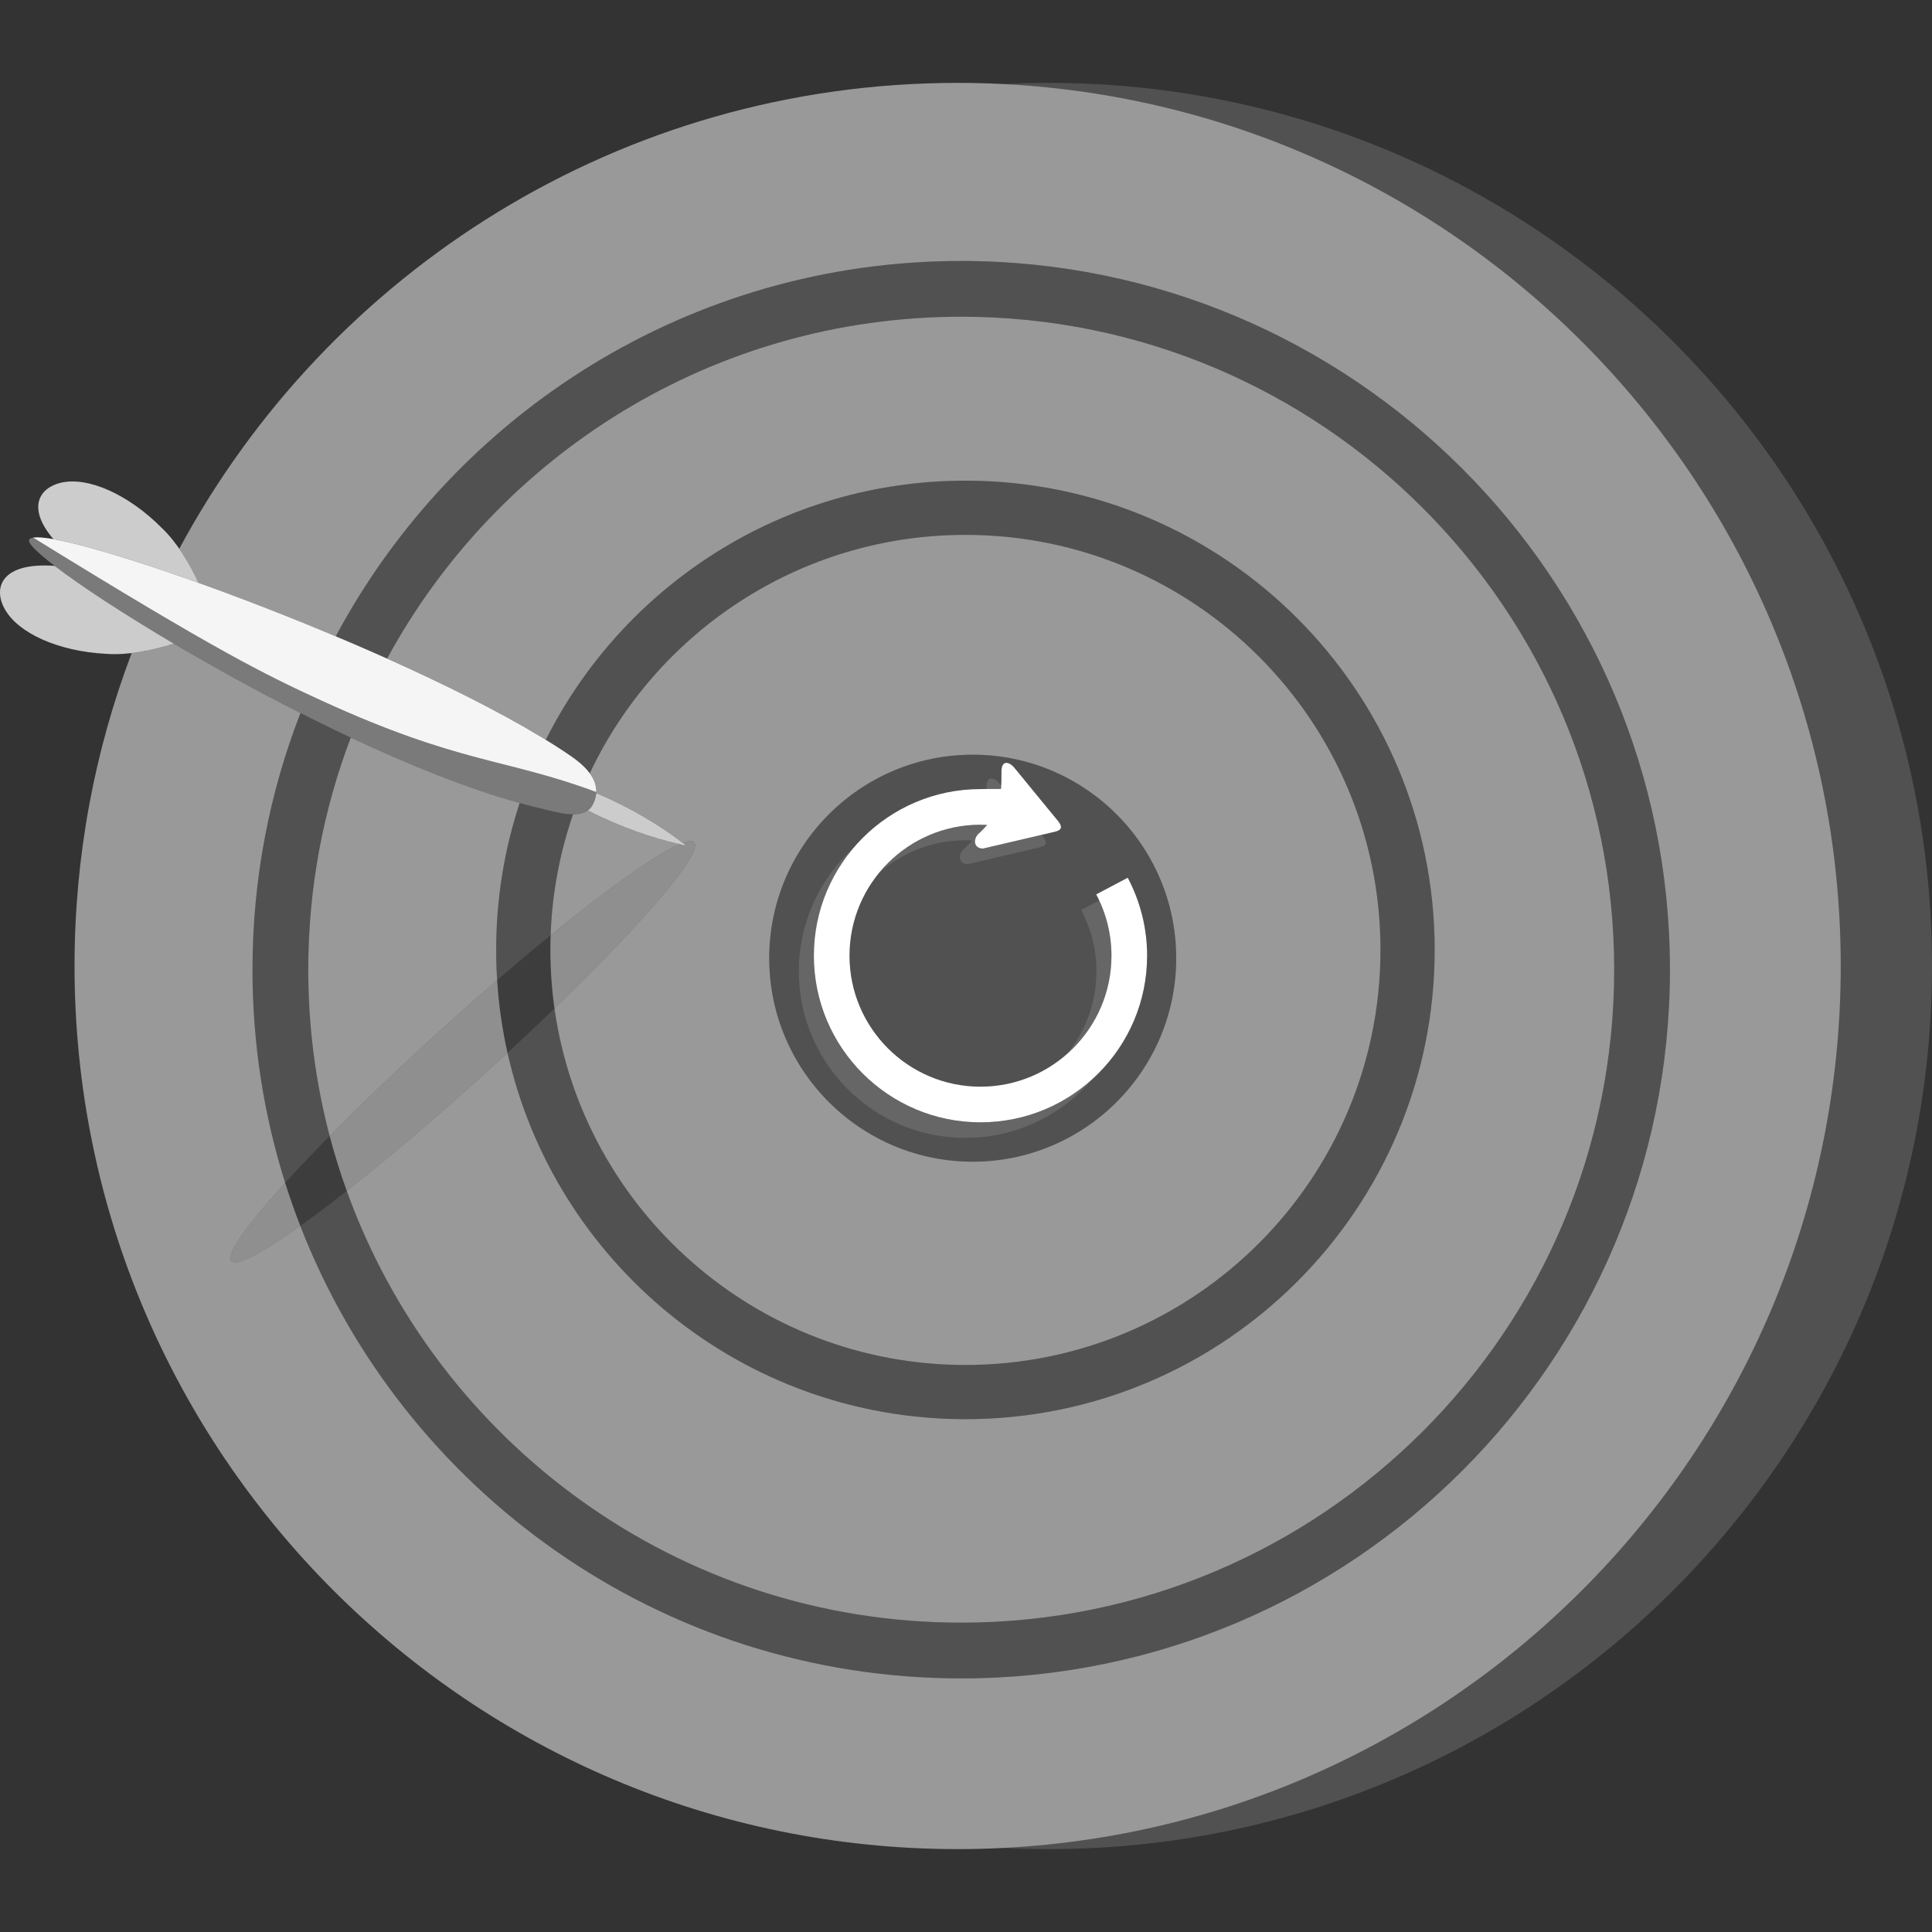 <?xml version="1.0" encoding="UTF-8" standalone="no"?>
<!DOCTYPE svg PUBLIC "-//W3C//DTD SVG 1.1//EN" "http://www.w3.org/Graphics/SVG/1.1/DTD/svg11.dtd">
<svg width="100%" height="100%" viewBox="0 0 300 300" version="1.1" xmlns="http://www.w3.org/2000/svg" xmlns:xlink="http://www.w3.org/1999/xlink" xml:space="preserve" xmlns:serif="http://www.serif.com/" style="fill-rule:evenodd;clip-rule:evenodd;stroke-linejoin:round;stroke-miterlimit:2;">
    <rect x="0" y="0" width="300" height="300" fill="#333333" stroke="none"/>
    <path d="M155.787,13.052C158.134,12.932 160.496,12.871 162.871,12.871C238.555,12.871 300,74.317 300,150C300,225.683 238.555,287.129 162.871,287.129C160.496,287.129 158.134,287.068 155.787,286.948C228.184,283.257 285.832,223.308 285.832,150C285.832,76.692 228.184,16.743 155.787,13.052Z" style="fill:white;fill-opacity:0.15;"/>
    <path d="M105.995,130.886C103.268,128.754 99.295,126.228 94.777,124.126C94.043,123.784 93.31,123.461 92.582,123.156C92.666,122.013 92.244,120.984 91.58,120.078C101.891,98.206 124.145,83.054 149.911,83.054C185.482,83.054 214.361,111.933 214.361,147.503C214.361,183.074 185.482,211.953 149.911,211.953C117.426,211.953 90.522,187.867 86.099,156.595C100.048,143.126 109.227,132.382 107.798,130.802C107.533,130.509 106.917,130.548 105.995,130.886ZM151.043,117.188C133.602,117.188 119.443,131.347 119.443,148.788C119.443,166.228 133.602,180.388 151.043,180.388C168.483,180.388 182.643,166.228 182.643,148.788C182.643,131.347 168.483,117.188 151.043,117.188Z" style="fill:white;fill-opacity:0.5;"/>
    <path d="M84.752,114.877C78.023,110.744 69.307,106.382 60.107,102.266C77.284,70.657 110.783,49.18 149.258,49.18C205.218,49.18 250.65,94.613 250.65,150.573C250.65,206.533 205.218,251.965 149.258,251.965C105.353,251.965 67.928,223.998 53.842,184.923C60.056,180.042 67.398,173.835 75.084,166.881C76.346,165.739 77.588,164.603 78.806,163.479C86.097,196.021 115.183,220.369 149.911,220.369C190.127,220.369 222.776,187.719 222.776,147.503C222.776,107.288 190.127,74.638 149.911,74.638C121.422,74.638 96.73,91.024 84.752,114.877Z" style="fill:white;fill-opacity:0.5;"/>
    <path d="M51.19,176.399C49.021,168.152 47.866,159.496 47.866,150.573C47.866,137.884 50.202,125.736 54.466,114.537C63.546,118.801 72.671,122.477 80.692,124.697C78.326,131.873 77.046,139.54 77.046,147.503C77.046,149.079 77.096,150.643 77.195,152.193C74.42,154.585 71.553,157.117 68.637,159.755C62.132,165.641 56.184,171.334 51.19,176.399Z" style="fill:white;fill-opacity:0.5;"/>
    <path d="M88.984,126.451C89.869,126.455 90.672,126.294 91.285,125.845C91.999,126.212 92.731,126.571 93.477,126.919C97.842,128.95 102.182,130.338 105.525,131.073C101.923,132.606 94.591,137.807 85.501,145.22C85.73,138.669 86.938,132.365 88.984,126.451Z" style="fill:white;fill-opacity:0.5;"/>
    <path d="M46.629,190.354C62.59,231.455 102.545,260.623 149.258,260.623C209.996,260.623 259.308,211.311 259.308,150.573C259.308,89.834 209.996,40.523 149.258,40.523C107.228,40.523 70.669,64.136 52.136,98.808C44.824,95.731 37.481,92.887 30.823,90.504C29.965,88.653 28.969,86.837 27.839,85.209C50.981,42.163 96.448,12.871 148.704,12.871C224.387,12.871 285.832,74.317 285.832,150C285.832,225.683 224.387,287.129 148.704,287.129C73.02,287.129 11.575,225.683 11.575,150C11.575,132.895 14.714,116.516 20.446,101.411C22.616,101.156 24.85,100.623 26.994,99.947C32.96,103.473 39.694,107.201 46.656,110.723C41.847,123.082 39.208,136.522 39.208,150.573C39.208,162.103 40.985,173.222 44.28,183.67C38.291,190.264 35.027,194.845 35.922,195.834C36.721,196.717 40.696,194.589 46.629,190.354Z" style="fill:white;fill-opacity:0.5;"/>
    <path d="M92.582,123.156C93.31,123.461 94.043,123.784 94.777,124.126C99.569,126.356 103.749,129.062 106.478,131.27C103.032,130.604 98.269,129.149 93.477,126.919C92.731,126.571 91.999,126.212 91.285,125.845C91.589,125.623 91.846,125.329 92.045,124.95C92.371,124.324 92.539,123.726 92.582,123.156Z" style="fill:white;fill-opacity:0.75;"/>
    <path d="M151.043,117.188C168.483,117.188 182.643,131.347 182.643,148.788C182.643,166.228 168.483,180.388 151.043,180.388C133.602,180.388 119.443,166.228 119.443,148.788C119.443,131.347 133.602,117.188 151.043,117.188ZM132.505,131.686C127.304,136.42 124.038,143.243 124.038,150.823C124.038,165.102 135.631,176.696 149.911,176.696C157.821,176.696 164.907,173.138 169.655,167.538C174.856,162.804 178.122,155.981 178.122,148.401C178.122,144.179 177.089,140.021 175.113,136.29L170.22,138.882C170.384,139.191 170.539,139.503 170.686,139.819L167.883,141.304C169.436,144.236 170.248,147.504 170.248,150.823C170.248,155.7 168.528,160.178 165.661,163.683C162.08,166.829 157.385,168.738 152.249,168.738C141.025,168.738 131.912,159.625 131.912,148.401C131.912,143.524 133.632,139.045 136.499,135.54C140.08,132.394 144.775,130.486 149.911,130.486C150.256,130.486 150.601,130.494 150.945,130.512C150.18,131.406 149.472,132.015 149.472,132.015C148.705,132.974 148.99,134.184 150.305,134.184L161.453,131.579C162.646,131.282 162.697,130.765 161.739,129.637L163.79,129.158C165.048,128.844 165.037,128.286 163.912,127.026L157.477,119.177C156.901,118.443 155.49,117.763 155.503,119.867C155.506,120.403 155.507,121.168 155.467,121.998L155.14,121.598C154.563,120.865 153.152,120.184 153.165,122.289L153.166,122.52C152.752,122.524 152.42,122.527 152.249,122.527C144.339,122.527 137.253,126.085 132.505,131.686Z" style="fill:white;fill-opacity:0.15;"/>
    <path d="M153.283,128.09C152.938,128.073 152.594,128.064 152.249,128.064C141.025,128.064 131.912,137.177 131.912,148.401C131.912,159.625 141.025,168.738 152.249,168.738C163.473,168.738 172.586,159.625 172.586,148.401C172.586,145.082 171.774,141.814 170.22,138.882L175.113,136.29C177.089,140.021 178.122,144.179 178.122,148.401C178.122,162.681 166.529,174.274 152.249,174.274C137.969,174.274 126.375,162.681 126.375,148.401C126.375,134.121 137.969,122.527 152.249,122.527C152.689,122.527 154.189,122.505 155.437,122.502C155.508,121.482 155.507,120.51 155.503,119.867C155.49,117.763 156.901,118.443 157.477,119.177L163.912,127.026C165.037,128.286 165.048,128.844 163.79,129.158L152.643,131.762C151.327,131.762 151.043,130.553 151.81,129.593C151.81,129.593 152.518,128.985 153.283,128.09Z" style="fill:white;"/>
    <path d="M169.655,167.538C164.907,173.138 157.821,176.696 149.911,176.696C135.631,176.696 124.038,165.102 124.038,150.823C124.038,143.243 127.304,136.42 132.505,131.686C128.682,136.196 126.375,142.031 126.375,148.401C126.375,162.681 137.969,174.274 152.249,174.274C158.949,174.274 165.058,171.722 169.655,167.538ZM153.166,122.52C153.166,122.439 153.166,122.362 153.165,122.289C153.152,120.184 154.563,120.865 155.14,121.598L155.467,121.998C155.459,122.163 155.449,122.332 155.437,122.502C154.675,122.504 153.818,122.513 153.166,122.52ZM161.739,129.637C162.697,130.765 162.646,131.282 161.453,131.579L150.305,134.184C148.99,134.184 148.705,132.974 149.472,132.015C149.472,132.015 150.18,131.406 150.945,130.512C150.601,130.494 150.256,130.486 149.911,130.486C144.775,130.486 140.08,132.394 136.499,135.54C140.23,130.978 145.902,128.064 152.249,128.064C152.594,128.064 152.938,128.073 153.283,128.09C152.518,128.985 151.81,129.593 151.81,129.593C151.043,130.553 151.327,131.762 152.643,131.762L161.739,129.637ZM165.661,163.683C168.528,160.178 170.248,155.7 170.248,150.823C170.248,147.504 169.436,144.236 167.883,141.304L170.686,139.819C171.936,142.503 172.586,145.432 172.586,148.401C172.586,154.488 169.905,159.955 165.661,163.683Z" style="fill:white;fill-opacity:0.25;"/>
    <path d="M44.28,183.67C40.985,173.222 39.208,162.103 39.208,150.573C39.208,136.522 41.847,123.082 46.656,110.723C49.237,112.03 51.85,113.308 54.466,114.537C50.202,125.736 47.866,137.884 47.866,150.573C47.866,159.496 49.021,168.152 51.19,176.399C48.615,179.01 46.294,181.454 44.28,183.67ZM53.842,184.923C67.928,223.998 105.353,251.965 149.258,251.965C205.218,251.965 250.65,206.533 250.65,150.573C250.65,94.613 205.218,49.18 149.258,49.18C110.783,49.18 77.284,70.657 60.107,102.266C57.478,101.089 54.809,99.933 52.136,98.808C70.669,64.136 107.228,40.523 149.258,40.523C209.996,40.523 259.308,89.834 259.308,150.573C259.308,211.311 209.996,260.623 149.258,260.623C102.545,260.623 62.59,231.455 46.629,190.354C48.793,188.809 51.217,186.984 53.842,184.923Z" style="fill:white;fill-opacity:0.15;"/>
    <path d="M44.28,183.67C46.294,181.454 48.615,179.01 51.19,176.399C51.951,179.292 52.837,182.136 53.842,184.923C51.217,186.984 48.793,188.809 46.629,190.354C45.777,188.159 44.993,185.93 44.28,183.67Z" style="fill:white;fill-opacity:0.05;"/>
    <path d="M91.58,120.078C90.766,118.968 89.587,118.042 88.527,117.317C87.355,116.515 86.093,115.7 84.752,114.877C96.73,91.024 121.422,74.638 149.911,74.638C190.127,74.638 222.776,107.288 222.776,147.503C222.776,187.719 190.127,220.369 149.911,220.369C115.183,220.369 86.097,196.021 78.806,163.479C81.35,161.129 83.79,158.825 86.099,156.595C90.522,187.867 117.426,211.953 149.911,211.953C185.482,211.953 214.361,183.074 214.361,147.503C214.361,111.933 185.482,83.054 149.911,83.054C124.145,83.054 101.891,98.206 91.58,120.078Z" style="fill:white;fill-opacity:0.15;"/>
    <path d="M80.692,124.697C81.809,125.006 82.904,125.287 83.975,125.537C85.499,125.893 87.378,126.443 88.984,126.451C86.938,132.365 85.73,138.669 85.501,145.22C82.864,147.37 80.079,149.706 77.195,152.193C77.096,150.643 77.046,149.079 77.046,147.503C77.046,139.54 78.326,131.873 80.692,124.697Z" style="fill:white;fill-opacity:0.15;"/>
    <path d="M92.59,122.995C92.57,123.613 92.402,124.265 92.045,124.95C90.722,127.482 86.757,126.187 83.975,125.537C53.686,118.458 3.794,86.931 4.508,83.878C4.555,83.677 4.771,83.547 5.14,83.484C33.533,101.013 41.018,104.701 49.816,108.742C71.402,118.657 78.444,117.714 92.59,122.995Z" style="fill:white;fill-opacity:0.35;"/>
    <path d="M5.14,83.484C11.676,82.368 66.366,102.15 88.527,117.317C90.412,118.607 92.671,120.531 92.59,122.995C78.444,117.714 71.402,118.657 49.816,108.742C41.018,104.701 33.533,101.013 5.14,83.484Z" style="fill:white;fill-opacity:0.95;"/>
    <path d="M26.994,99.947C23.496,101.05 19.756,101.772 16.451,101.525C9.051,101.138 2.741,98.314 0.676,94.466C-1.057,91.234 0.202,87.281 8.474,87.865C12.42,90.886 19.022,95.237 26.994,99.947ZM8.296,83.72C4.106,78.801 6.147,75.756 9.4,74.97C13.646,73.945 19.956,76.769 25.175,82.029C27.458,84.229 29.344,87.314 30.823,90.504C21.108,87.026 12.854,84.529 8.296,83.72Z" style="fill:white;fill-opacity:0.75;"/>
    <path d="M53.842,184.923C52.837,182.136 51.951,179.292 51.19,176.399C56.184,171.334 62.132,165.641 68.637,159.755C71.553,157.117 74.42,154.585 77.195,152.193C77.44,156.044 77.985,159.813 78.806,163.479C77.588,164.603 76.346,165.739 75.084,166.881C67.398,173.835 60.056,180.042 53.842,184.923Z" style="fill:white;fill-opacity:0.45;"/>
    <path d="M85.501,145.22C94.591,137.807 101.923,132.606 105.525,131.073C105.853,131.145 106.171,131.21 106.478,131.27C106.322,131.144 106.161,131.015 105.995,130.886C106.917,130.548 107.533,130.509 107.798,130.802C109.227,132.382 100.048,143.126 86.099,156.595C85.679,153.624 85.461,150.589 85.461,147.503C85.461,146.739 85.475,145.978 85.501,145.22Z" style="fill:white;fill-opacity:0.45;"/>
    <path d="M77.195,152.193C80.079,149.706 82.864,147.37 85.501,145.22C85.475,145.978 85.461,146.739 85.461,147.503C85.461,150.589 85.679,153.624 86.099,156.595C83.79,158.825 81.35,161.129 78.806,163.479C77.985,159.813 77.44,156.044 77.195,152.193Z" style="fill:white;fill-opacity:0.05;"/>
    <path d="M105.525,131.073C105.69,131.003 105.847,130.941 105.995,130.886C106.161,131.015 106.322,131.144 106.478,131.27C106.171,131.21 105.853,131.145 105.525,131.073Z" style="fill:white;fill-opacity:0.28;"/>
    <path d="M46.629,190.354C40.696,194.589 36.721,196.717 35.922,195.834C35.027,194.845 38.291,190.264 44.28,183.67C44.993,185.93 45.777,188.159 46.629,190.354Z" style="fill:white;fill-opacity:0.45;"/>
</svg>
